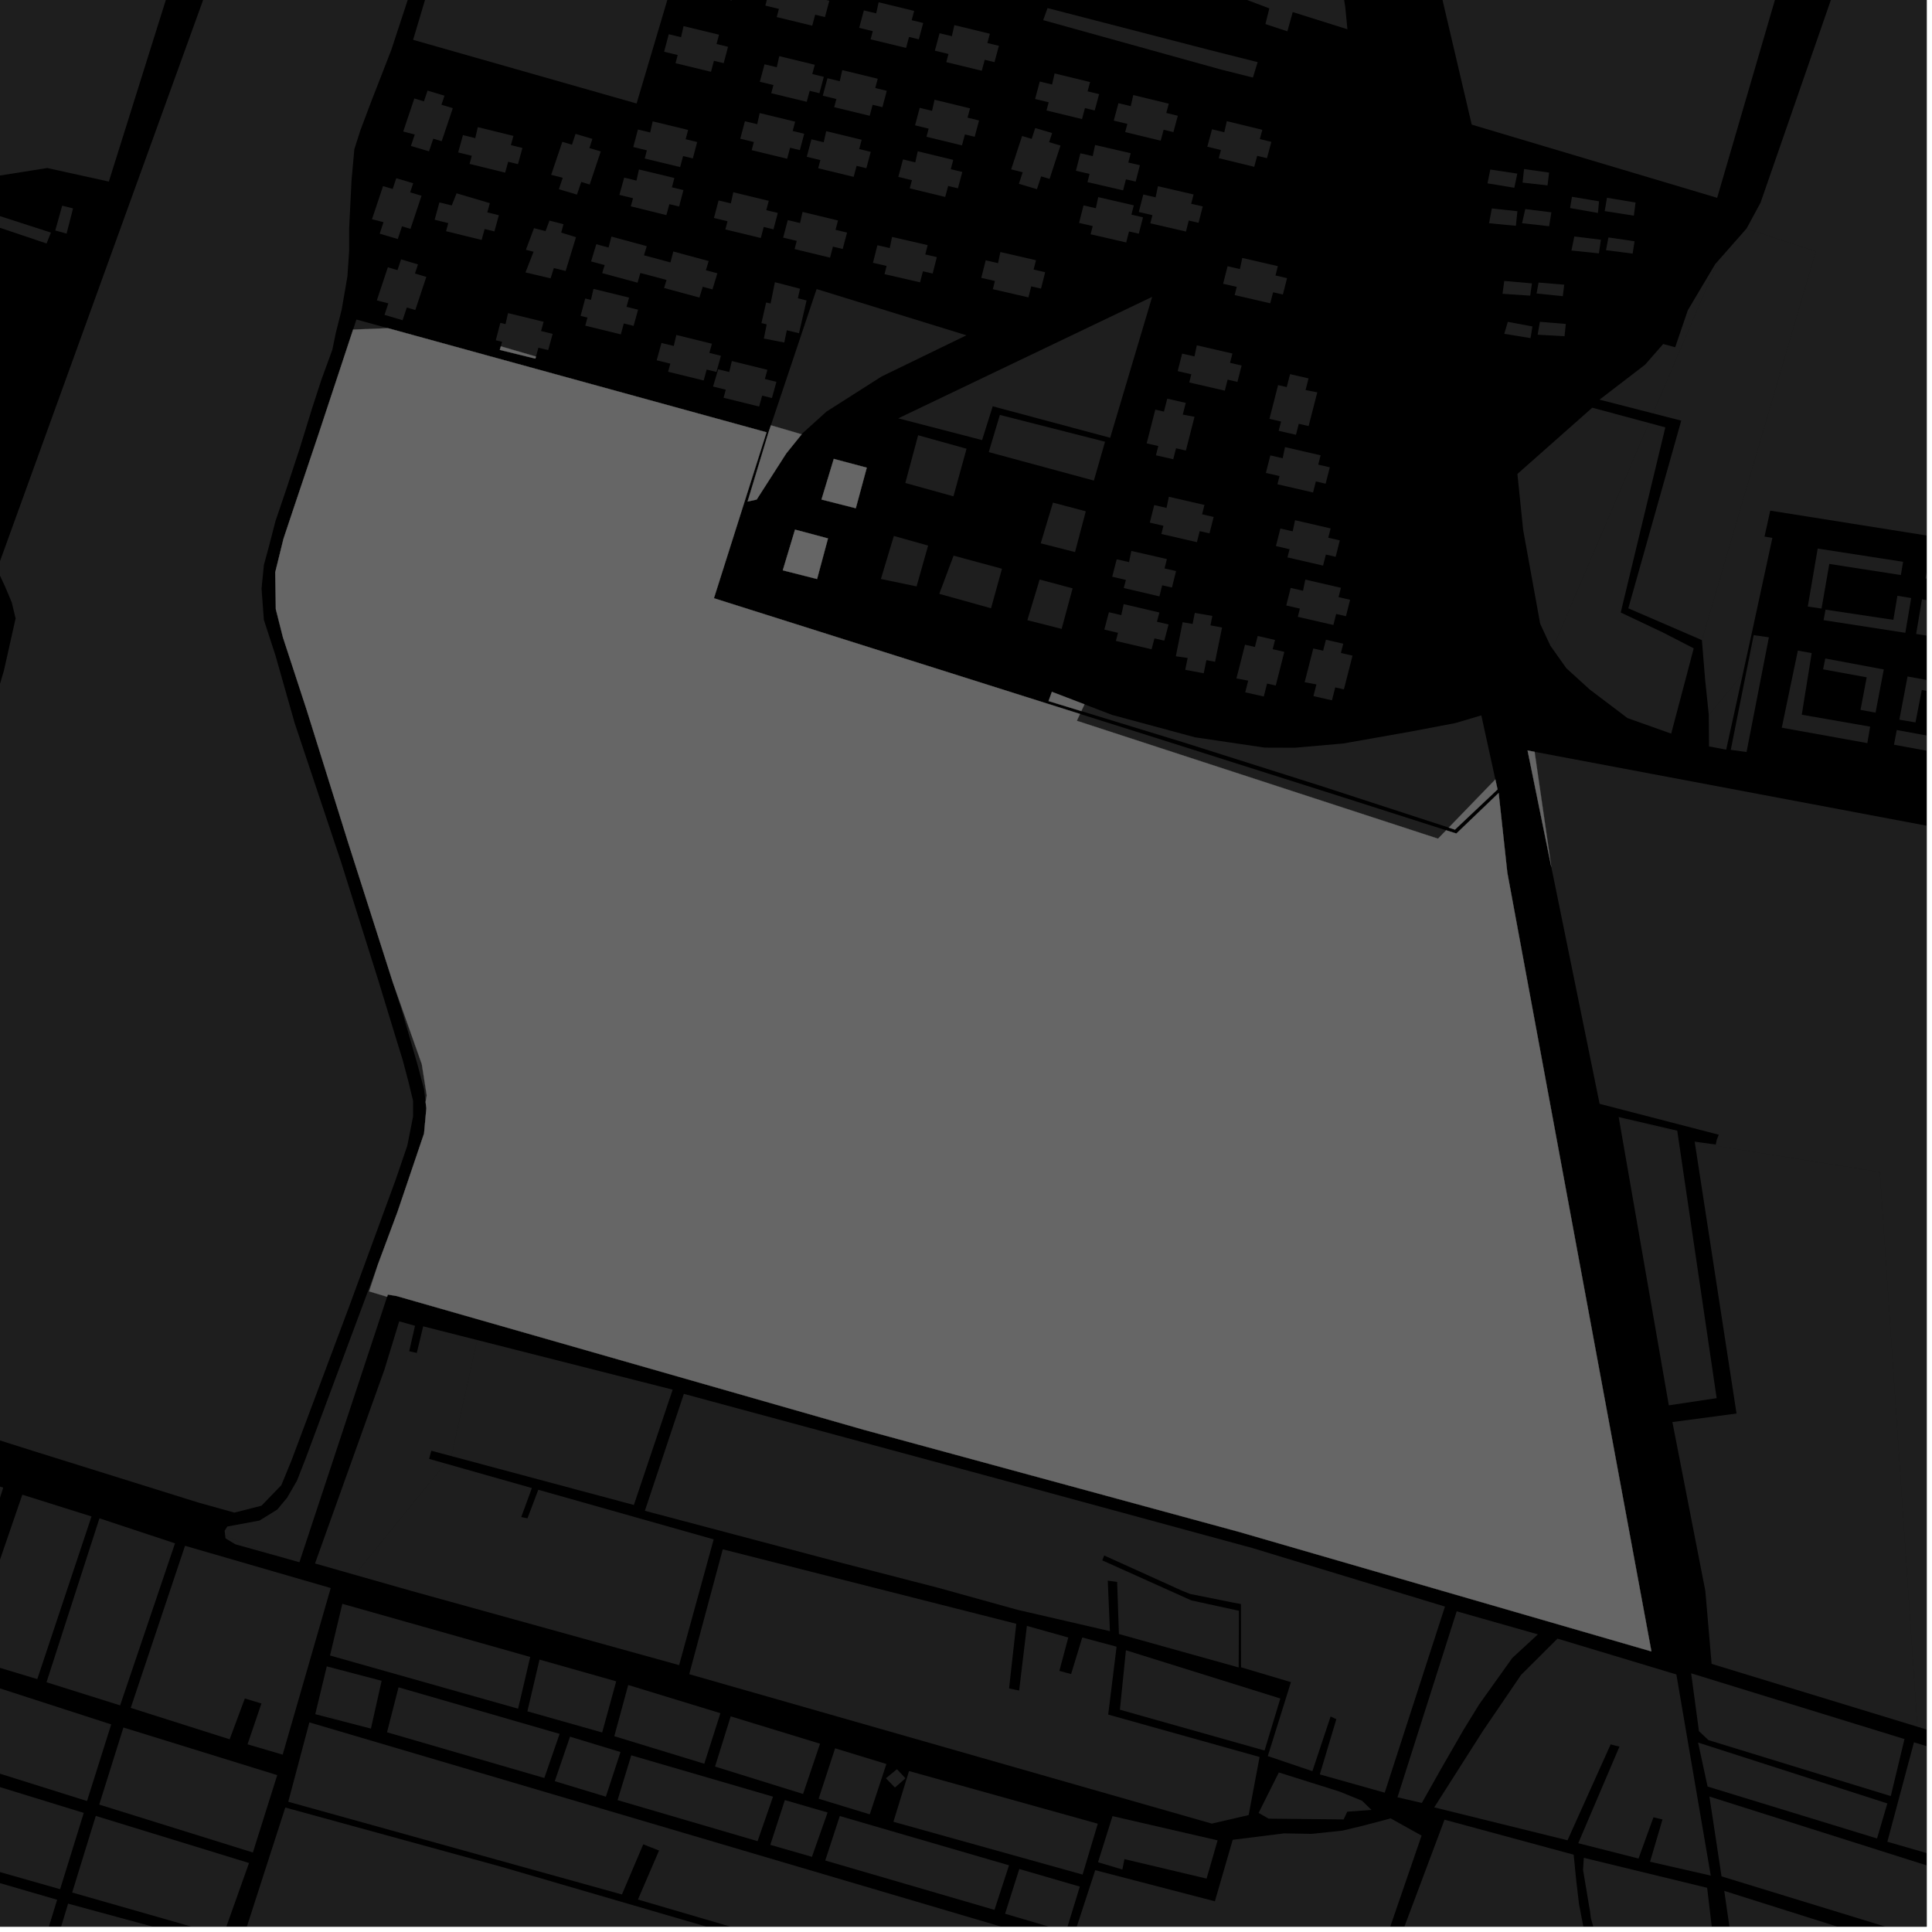 <?xml version="1.0" encoding="UTF-8"?>
<svg xmlns="http://www.w3.org/2000/svg" xmlns:xlink="http://www.w3.org/1999/xlink" width="361pt" height="361pt" viewBox="0 0 361 361" version="1.1">
<defs>
<clipPath id="clip1">
  <path d="M 44 337 L 189 337 L 189 360 L 44 360 Z M 44 337 "/>
</clipPath>
<clipPath id="clip2">
  <path d="M 53 321 L 252 321 L 252 360 L 53 360 Z M 53 321 "/>
</clipPath>
<clipPath id="clip3">
  <path d="M 8 355 L 41 355 L 41 360 L 8 360 Z M 8 355 "/>
</clipPath>
<clipPath id="clip4">
  <path d="M 0 346 L 11 346 L 11 360 L 0 360 Z M 0 346 "/>
</clipPath>
<clipPath id="clip5">
  <path d="M 13 339 L 47 339 L 47 360 L 13 360 Z M 13 339 "/>
</clipPath>
<clipPath id="clip6">
  <path d="M 0 350 L 6 350 L 6 360 L 0 360 Z M 0 350 "/>
</clipPath>
<clipPath id="clip7">
  <path d="M 358 111 L 360 111 L 360 121 L 358 121 Z M 358 111 "/>
</clipPath>
<clipPath id="clip8">
  <path d="M 353 125 L 360 125 L 360 142 L 353 142 Z M 353 125 "/>
</clipPath>
<clipPath id="clip9">
  <path d="M 354 126 L 360 126 L 360 135 L 354 135 Z M 354 126 "/>
</clipPath>
<clipPath id="clip10">
  <path d="M 359 105 L 360 105 L 360 118 L 359 118 Z M 359 105 "/>
</clipPath>
<clipPath id="clip11">
  <path d="M 286 140 L 360 140 L 360 358 L 286 358 Z M 286 140 "/>
</clipPath>
<clipPath id="clip12">
  <path d="M 199 339 L 266 339 L 266 360 L 199 360 Z M 199 339 "/>
</clipPath>
<clipPath id="clip13">
  <path d="M 187 349 L 202 349 L 202 360 L 187 360 Z M 187 349 "/>
</clipPath>
<clipPath id="clip14">
  <path d="M 318 0 L 360 0 L 360 134 L 318 134 Z M 318 0 "/>
</clipPath>
<clipPath id="clip15">
  <path d="M 295 347 L 323 347 L 323 360 L 295 360 Z M 295 347 "/>
</clipPath>
<clipPath id="clip16">
  <path d="M 249 340 L 325 340 L 325 360 L 249 360 Z M 249 340 "/>
</clipPath>
<clipPath id="clip17">
  <path d="M 322 353 L 360 353 L 360 360 L 322 360 Z M 322 353 "/>
</clipPath>
<clipPath id="clip18">
  <path d="M 352 325 L 360 325 L 360 360 L 352 360 Z M 352 325 "/>
</clipPath>
<clipPath id="clip19">
  <path d="M 319 335 L 360 335 L 360 360 L 319 360 Z M 319 335 "/>
</clipPath>
</defs>
<g id="surface1015">
<path style="fill-rule:nonzero;fill:rgb(0%,0%,0%);fill-opacity:1;stroke-width:0.03;stroke-linecap:square;stroke-linejoin:miter;stroke:rgb(0%,0%,0%);stroke-opacity:1;stroke-miterlimit:10;" d="M 0 178 L 360 178 L 360 -182 L 0 -182 Z M 0 178 " transform="matrix(1,0,0,1,0,182)"/>
<g clip-path="url(#clip1)" clip-rule="nonzero">
<path style=" stroke:none;fill-rule:nonzero;fill:rgb(39.999%,39.999%,39.999%);fill-opacity:0.3;" d="M 101.43 372.855 L 101.637 372.184 L 101.824 371.578 L 91.723 368.836 L 88.816 380.457 L 84.418 379.367 L 44.133 366.184 L 53.309 337.742 L 93.688 348.82 L 137.691 361.66 L 136.105 370.961 L 137.477 371.273 L 138.852 371.582 L 140.707 362.637 L 188.461 377.047 L 182.809 396.527 L 178.453 395.828 L 175.262 405.777 L 138.77 394.402 L 115.754 387.254 L 97.379 382.617 L 89.828 380.711 L 92.328 370.191 Z M 101.43 372.855 "/>
</g>
<g clip-path="url(#clip2)" clip-rule="nonzero">
<path style=" stroke:none;fill-rule:nonzero;fill:rgb(39.999%,39.999%,39.999%);fill-opacity:0.3;" d="M 196.887 362.898 L 196.664 367.301 L 202.301 369.031 L 251.305 384.535 L 248.059 392.703 L 119.203 354.934 L 123.145 345.777 L 121.668 345.199 L 120.195 344.617 L 116.211 353.988 L 53.863 336.664 L 57.805 321.832 Z M 196.887 362.898 "/>
</g>
<path style=" stroke:none;fill-rule:nonzero;fill:rgb(39.999%,39.999%,39.999%);fill-opacity:0.3;" d="M 63.996 321.617 L 58.91 320.297 L 59.035 319.773 Z M 63.996 321.617 "/>
<path style=" stroke:none;fill-rule:nonzero;fill:rgb(39.999%,39.999%,39.999%);fill-opacity:0.3;" d="M 71.836 255.91 L 74.594 246.895 L 77.547 247.727 L 76.461 252.484 L 77.242 252.652 L 77.879 252.793 L 79.074 247.828 L 89.168 250.391 L 84.352 272.055 L 84.336 272.074 L 80.598 271.074 L 80.43 271.691 L 80.18 272.598 L 83.211 273.457 L 66.293 294.258 L 58.863 292.141 L 63.07 280.398 Z M 71.836 255.91 "/>
<path style=" stroke:none;fill-rule:nonzero;fill:rgb(39.999%,39.999%,39.999%);fill-opacity:0.3;" d="M -3.289 138.875 L 0.734 125.297 L 2.914 115.566 L 2.199 112.562 L 0.902 109.496 L -0.133 107.289 L -0.328 105.766 L 37.828 0.355 L 52.254 -45.703 L 54.746 -50.129 L 59.227 -50.309 L 64.672 -50.586 L 73.84 -51.223 L 79.105 -51.152 L 81.922 -50.902 L 85.102 -49.965 L 88.371 -47.73 L 89.375 -45.059 L 89.473 -41.09 L 88.754 -36.168 L 86.953 -30.117 L 84.977 -23.715 L 82.012 -15.574 L 80.316 -10.898 L 78.312 -6.504 L 73.102 9.367 L 69.277 19.195 L 67.32 24.398 L 66.207 27.891 L 65.684 33.73 L 65.242 42.586 L 65.242 46.879 L 64.914 51.656 L 64.477 54.203 L 63.84 57.859 L 62.758 62.156 L 62.094 65.363 L 60.039 70.992 L 58.309 76.312 L 56.035 83.684 L 53.547 91.258 L 51.465 97.391 L 50.277 102 L 49.305 105.586 L 48.871 109.988 L 49.305 115.824 L 51.473 122.477 L 55.047 135.07 L 63.723 161.051 L 70.676 183.148 L 74.145 194.516 L 75.227 197.996 L 76.312 202.094 L 77.18 205.676 L 77.18 208.648 L 76.102 214.082 L 73.941 220.406 L 65.277 244.035 L 54.484 272.844 L 52.57 277.504 L 48.863 281.344 L 43.797 282.637 L 37.027 280.746 L 6.305 271.148 L -20.875 262.547 L -35.945 258.082 L -38.562 256.078 L -38.23 248.98 L -33.762 236.969 L -29.945 226.184 L -12.07 168.539 L -10.832 164.355 L -4.043 141.43 Z M -3.289 138.875 "/>
<path style=" stroke:none;fill-rule:nonzero;fill:rgb(39.999%,39.999%,39.999%);fill-opacity:0.3;" d="M -38.188 21.281 L -16.961 10.219 L -4.922 3.941 L 42.199 -35.734 L 20.336 33.926 L 8.82 31.395 L -7.055 33.918 L -26.168 73.758 L -33.383 41.961 L -33.91 38.629 Z M -38.188 21.281 "/>
<path style=" stroke:none;fill-rule:nonzero;fill:rgb(39.999%,39.999%,39.999%);fill-opacity:0.3;" d="M 72.332 242.305 L 55.945 291.906 L 54.027 291.367 L 49.285 289.898 L 42.09 287.02 L 41.973 286.027 L 42.473 285.234 L 48.484 284.121 L 51.82 282.059 L 53.656 279.844 L 55.488 276.676 L 57.156 272.402 L 68.652 241.539 L 70.617 236.266 L 68.973 241.297 Z M 72.332 242.305 "/>
<path style=" stroke:none;fill-rule:nonzero;fill:rgb(39.999%,39.999%,39.999%);fill-opacity:0.3;" d="M 79.523 205.914 L 79.23 203.496 L 78.039 199.027 L 75.113 188.891 L 73.406 183.559 L 78.816 198.848 L 79.738 204.691 Z M 79.523 205.914 "/>
<path style=" stroke:none;fill-rule:nonzero;fill:rgb(39.999%,39.999%,39.999%);fill-opacity:0.3;" d="M -0.844 40.113 L 9.516 43.461 L 8.699 45.496 L -1.539 42.047 Z M -0.844 40.113 "/>
<path style=" stroke:none;fill-rule:nonzero;fill:rgb(39.999%,39.999%,39.999%);fill-opacity:0.3;" d="M 10.328 43.07 L 11.621 38.43 L 13.648 38.941 L 12.441 43.648 Z M 10.328 43.07 "/>
<path style=" stroke:none;fill-rule:nonzero;fill:rgb(39.999%,39.999%,39.999%);fill-opacity:0.3;" d="M 31.746 297.277 L 34.574 288.836 L 61.797 296.73 L 52.816 327.863 L 46.254 325.93 L 48.848 318.301 L 47.301 317.832 L 45.75 317.363 L 42.91 324.992 L 24.43 319.121 Z M 31.746 297.277 "/>
<path style=" stroke:none;fill-rule:nonzero;fill:rgb(39.999%,39.999%,39.999%);fill-opacity:0.3;" d="M -13.336 273.781 L 0.605 277.961 L -5.559 297.277 L -7.559 303.539 L -9.805 303.488 L -12.168 304.184 L -13.914 305.305 L -15.031 306.902 L -22.723 304.512 L -20.512 297.277 Z M -13.336 273.781 "/>
<path style=" stroke:none;fill-rule:nonzero;fill:rgb(39.999%,39.999%,39.999%);fill-opacity:0.3;" d="M 32.699 288.379 L 29.688 297.277 L 22.445 318.656 L 8.691 314.332 L 14.199 297.277 L 18.582 283.703 Z M 32.699 288.379 "/>
<g clip-path="url(#clip3)" clip-rule="nonzero">
<path style=" stroke:none;fill-rule:nonzero;fill:rgb(39.999%,39.999%,39.999%);fill-opacity:0.3;" d="M 8.438 369.848 L 12.727 355.703 L 40.934 363.371 L 36.027 377.875 Z M 8.438 369.848 "/>
</g>
<path style=" stroke:none;fill-rule:nonzero;fill:rgb(39.999%,39.999%,39.999%);fill-opacity:0.3;" d="M 17.098 283.352 L 12.457 297.277 L 6.969 313.746 L -1.652 311.148 L -1.598 309.496 L -1.934 308.113 L -2.387 306.836 L -3.398 305.559 L -4.578 304.762 L -2.008 297.277 L 4.172 279.289 Z M 17.098 283.352 "/>
<g clip-path="url(#clip4)" clip-rule="nonzero">
<path style=" stroke:none;fill-rule:nonzero;fill:rgb(39.999%,39.999%,39.999%);fill-opacity:0.3;" d="M -17.395 346.812 L 10.68 354.977 L 6.207 369.477 L -17.754 348.188 Z M -17.395 346.812 "/>
</g>
<path style=" stroke:none;fill-rule:nonzero;fill:rgb(39.999%,39.999%,39.999%);fill-opacity:0.3;" d="M -16.77 345.035 L -12.492 330.086 L 15.652 338.746 L 11.234 353 Z M -16.77 345.035 "/>
<path style=" stroke:none;fill-rule:nonzero;fill:rgb(39.999%,39.999%,39.999%);fill-opacity:0.3;" d="M -8.84 317.176 L -6.648 316.852 L -4.57 315.945 L -3.617 315.199 L -2.934 314.535 L 20.777 322.211 L 16.262 336.527 L -11.816 327.711 Z M -8.84 317.176 "/>
<g clip-path="url(#clip5)" clip-rule="nonzero">
<path style=" stroke:none;fill-rule:nonzero;fill:rgb(39.999%,39.999%,39.999%);fill-opacity:0.3;" d="M 13.488 353.621 L 17.898 339.309 L 46.531 348.109 L 41.691 361.688 Z M 13.488 353.621 "/>
</g>
<path style=" stroke:none;fill-rule:nonzero;fill:rgb(39.999%,39.999%,39.999%);fill-opacity:0.3;" d="M 18.543 337.191 L 23.062 322.789 L 51.801 331.688 L 47.25 346.145 Z M 18.543 337.191 "/>
<g clip-path="url(#clip6)" clip-rule="nonzero">
<path style=" stroke:none;fill-rule:nonzero;fill:rgb(39.999%,39.999%,39.999%);fill-opacity:0.3;" d="M -18.969 350.414 L 5.082 372.352 L 2.609 377.957 L -20.203 357.375 Z M -18.969 350.414 "/>
</g>
<path style=" stroke:none;fill-rule:nonzero;fill:rgb(39.999%,39.999%,39.999%);fill-opacity:0.3;" d="M 54.027 291.367 L 43.977 288.555 L 42.141 287.449 L 42.09 287.02 L 49.285 289.898 Z M 54.027 291.367 "/>
<g clip-path="url(#clip7)" clip-rule="nonzero">
<path style=" stroke:none;fill-rule:nonzero;fill:rgb(39.999%,39.999%,39.999%);fill-opacity:0.3;" d="M 368.84 120.137 L 358.039 118.461 L 359.125 111.98 L 361.918 112.488 L 361.184 116.879 L 369.238 118.141 Z M 368.84 120.137 "/>
</g>
<g clip-path="url(#clip8)" clip-rule="nonzero">
<path style=" stroke:none;fill-rule:nonzero;fill:rgb(39.999%,39.999%,39.999%);fill-opacity:0.3;" d="M 369.766 125.656 L 366.703 141.512 L 353.898 139.152 L 354.418 136.406 L 364.773 138.312 L 367.258 125.242 Z M 369.766 125.656 "/>
</g>
<g clip-path="url(#clip9)" clip-rule="nonzero">
<path style=" stroke:none;fill-rule:nonzero;fill:rgb(39.999%,39.999%,39.999%);fill-opacity:0.3;" d="M 354.902 134.473 L 356.434 126.402 L 364.66 127.914 L 364.289 129.867 L 359.094 128.926 L 357.914 134.984 Z M 354.902 134.473 "/>
</g>
<g clip-path="url(#clip10)" clip-rule="nonzero">
<path style=" stroke:none;fill-rule:nonzero;fill:rgb(39.999%,39.999%,39.999%);fill-opacity:0.3;" d="M 371.805 117.949 L 369.277 117.609 L 370.629 109.77 L 359.781 108.074 L 360.23 105.609 L 373.508 107.668 Z M 371.805 117.949 "/>
</g>
<path style=" stroke:none;fill-rule:nonzero;fill:rgb(39.999%,39.999%,39.999%);fill-opacity:0.3;" d="M 340.742 115.879 L 341.109 113.914 L 353.781 115.82 L 354.535 111.324 L 357.109 111.746 L 356.02 118.242 Z M 340.742 115.879 "/>
<path style=" stroke:none;fill-rule:nonzero;fill:rgb(39.999%,39.999%,39.999%);fill-opacity:0.3;" d="M 337.789 113.336 L 339.641 102.5 L 355.598 104.973 L 355.184 107.449 L 341.812 105.371 L 340.359 113.711 Z M 337.789 113.336 "/>
<path style=" stroke:none;fill-rule:nonzero;fill:rgb(39.999%,39.999%,39.999%);fill-opacity:0.3;" d="M 335.934 121.562 L 338.52 122.039 L 336.664 133.547 L 349.441 135.777 L 348.922 138.852 L 332.93 135.973 Z M 335.934 121.562 "/>
<path style=" stroke:none;fill-rule:nonzero;fill:rgb(39.999%,39.999%,39.999%);fill-opacity:0.3;" d="M 350.453 133.16 L 347.641 132.645 L 348.797 126.559 L 340.652 125.066 L 341.055 123.039 L 351.988 125.09 Z M 350.453 133.16 "/>
<path style=" stroke:none;fill-rule:nonzero;fill:rgb(39.999%,39.999%,39.999%);fill-opacity:0.3;" d="M 328.168 118.742 L 330.52 119.09 L 326.348 140.516 L 323.398 140.113 L 326.406 125.059 L 326.434 125.023 Z M 328.168 118.742 "/>
<path style=" stroke:none;fill-rule:nonzero;fill:rgb(39.999%,39.999%,39.999%);fill-opacity:0.3;" d="M 325.641 125.977 L 322.543 140.074 L 319.34 139.473 L 319.289 133.598 Z M 325.641 125.977 "/>
<path style=" stroke:none;fill-rule:nonzero;fill:rgb(39.999%,39.999%,39.999%);fill-opacity:0.3;" d="M 302.457 208.727 L 313.398 211.273 L 313.422 211.438 L 302.75 208.996 L 302.5 208.98 Z M 302.457 208.727 "/>
<g clip-path="url(#clip11)" clip-rule="nonzero">
<path style=" stroke:none;fill-rule:nonzero;fill:rgb(39.999%,39.999%,39.999%);fill-opacity:0.3;" d="M 316.676 213.465 L 316.652 213.316 L 320.59 213.867 L 320.793 212.926 L 321.164 212.027 L 298.891 206.254 L 289.863 161.965 L 286.742 140.477 L 403.754 162.535 L 510.691 181.031 L 497.852 242.434 L 450.859 231.301 L 451.016 256.215 L 495.312 268.23 L 494.691 271.469 L 493.348 277.207 L 491.344 281.508 L 489.691 283.926 L 488.422 290.43 L 487.32 297.277 L 486.574 305.898 L 486.082 308.801 L 485.312 313.32 L 484.152 325.027 L 480.078 341.77 L 475.828 357.418 L 403.66 336.504 L 372.109 326.867 L 358.27 322.641 L 351.258 218.996 Z M 316.676 213.465 "/>
</g>
<path style=" stroke:none;fill-rule:nonzero;fill:rgb(39.999%,39.999%,39.999%);fill-opacity:0.3;" d="M 313.422 211.438 L 320.762 261.25 L 311.824 262.59 L 302.5 208.98 L 302.75 208.996 Z M 313.422 211.438 "/>
<path style=" stroke:none;fill-rule:nonzero;fill:rgb(39.999%,39.999%,39.999%);fill-opacity:0.3;" d="M 318.648 297.273 L 312.492 265.715 L 324.477 264.125 L 316.676 213.465 L 351.258 218.996 L 358.27 322.641 L 319.82 310.898 Z M 318.648 297.273 "/>
<path style=" stroke:none;fill-rule:nonzero;fill:rgb(39.999%,39.999%,39.999%);fill-opacity:0.3;" d="M 250.59 -3.656 L 251.375 1.398 L 251.77 5.465 L 241.551 2.258 L 240.551 5.855 L 236.453 4.492 L 237.18 1.562 L 231.344 -0.633 L 240.035 -25.66 L 244.695 -22.414 L 247.371 -19.707 L 248.758 -12.691 L 249.535 -9.137 Z M 250.59 -3.656 "/>
<path style=" stroke:none;fill-rule:nonzero;fill:rgb(39.999%,39.999%,39.999%);fill-opacity:0.3;" d="M 186.828 77.531 L 206.48 82.539 L 204.395 89.797 L 184.75 84.477 Z M 186.828 77.531 "/>
<path style=" stroke:none;fill-rule:nonzero;fill:rgb(39.999%,39.999%,39.999%);fill-opacity:0.3;" d="M 195.738 1.512 L 226.105 9.367 L 234.996 11.609 L 234.113 14.492 L 228.168 13 L 194.922 3.762 Z M 195.738 1.512 "/>
<path style=" stroke:none;fill-rule:nonzero;fill:rgb(39.999%,39.999%,39.999%);fill-opacity:0.3;" d="M 164.18 0.426 L 170.816 2.039 L 170.348 3.773 L 172.504 4.297 L 171.68 7.348 L 169.855 6.902 L 169.305 8.953 L 162.672 7.348 L 163.082 5.82 L 160.539 5.203 L 161.418 1.941 L 163.715 2.5 Z M 164.18 0.426 "/>
<path style=" stroke:none;fill-rule:nonzero;fill:rgb(39.999%,39.999%,39.999%);fill-opacity:0.3;" d="M 178.324 4.691 L 184.961 6.305 L 184.492 8.039 L 186.648 8.562 L 185.824 11.613 L 184 11.168 L 183.449 13.219 L 176.816 11.609 L 177.227 10.086 L 174.684 9.469 L 175.562 6.207 L 177.859 6.766 Z M 178.324 4.691 "/>
<path style=" stroke:none;fill-rule:nonzero;fill:rgb(39.999%,39.999%,39.999%);fill-opacity:0.3;" d="M 174.621 18.637 L 181.254 20.246 L 180.785 21.984 L 182.941 22.508 L 182.121 25.559 L 180.297 25.117 L 179.746 27.168 L 173.113 25.559 L 173.523 24.035 L 170.98 23.418 L 171.855 20.152 L 174.156 20.711 Z M 174.621 18.637 "/>
<path style=" stroke:none;fill-rule:nonzero;fill:rgb(39.999%,39.999%,39.999%);fill-opacity:0.3;" d="M 197.051 13.723 L 203.688 15.332 L 203.219 17.066 L 205.375 17.59 L 204.551 20.641 L 202.727 20.199 L 202.176 22.25 L 195.543 20.641 L 195.953 19.113 L 193.41 18.496 L 194.289 15.234 L 196.586 15.793 Z M 197.051 13.723 "/>
<path style=" stroke:none;fill-rule:nonzero;fill:rgb(39.999%,39.999%,39.999%);fill-opacity:0.3;" d="M 157.375 13.102 L 164.008 14.711 L 163.543 16.449 L 165.699 16.969 L 164.879 20.023 L 163.055 19.582 L 162.504 21.633 L 155.871 20.027 L 156.281 18.5 L 153.738 17.883 L 154.613 14.621 L 156.914 15.176 Z M 157.375 13.102 "/>
<path style=" stroke:none;fill-rule:nonzero;fill:rgb(39.999%,39.999%,39.999%);fill-opacity:0.3;" d="M 154.379 24.512 L 161.008 26.117 L 160.543 27.855 L 162.699 28.379 L 161.883 31.434 L 160.059 30.992 L 159.508 33.047 L 152.879 31.441 L 153.289 29.914 L 150.746 29.297 L 151.621 26.031 L 153.914 26.586 Z M 154.379 24.512 "/>
<path style=" stroke:none;fill-rule:nonzero;fill:rgb(39.999%,39.999%,39.999%);fill-opacity:0.3;" d="M 171.484 28.27 L 178.117 29.875 L 177.652 31.613 L 179.809 32.137 L 178.988 35.191 L 177.164 34.746 L 176.613 36.801 L 169.984 35.195 L 170.395 33.668 L 167.852 33.051 L 168.727 29.785 L 171.023 30.344 Z M 171.484 28.27 "/>
<path style=" stroke:none;fill-rule:nonzero;fill:rgb(39.999%,39.999%,39.999%);fill-opacity:0.3;" d="M 211.754 17.762 L 218.391 19.375 L 217.922 21.109 L 220.078 21.633 L 219.254 24.684 L 217.43 24.238 L 216.879 26.289 L 210.242 24.68 L 210.652 23.152 L 208.109 22.535 L 208.988 19.277 L 211.289 19.836 Z M 211.754 17.762 "/>
<path style=" stroke:none;fill-rule:nonzero;fill:rgb(39.999%,39.999%,39.999%);fill-opacity:0.3;" d="M 229.234 22.641 L 235.871 24.254 L 235.402 25.988 L 237.559 26.512 L 236.734 29.559 L 234.91 29.117 L 234.355 31.168 L 227.723 29.555 L 228.133 28.031 L 225.59 27.414 L 226.469 24.156 L 228.766 24.711 Z M 229.234 22.641 "/>
<path style=" stroke:none;fill-rule:nonzero;fill:rgb(39.999%,39.999%,39.999%);fill-opacity:0.3;" d="M 188.941 31.645 L 190.98 25.418 L 192.777 25.949 L 193.438 23.926 L 196.594 24.859 L 196.035 26.57 L 198.156 27.199 L 196.117 33.426 L 194.539 32.957 L 193.758 35.348 L 190.383 34.348 L 191.09 32.191 Z M 188.941 31.645 "/>
<path style=" stroke:none;fill-rule:nonzero;fill:rgb(39.999%,39.999%,39.999%);fill-opacity:0.3;" d="M 205.203 36.832 L 211.855 38.367 L 211.41 40.109 L 213.574 40.609 L 212.789 43.668 L 210.961 43.246 L 210.434 45.305 L 203.781 43.773 L 204.176 42.242 L 201.625 41.652 L 202.461 38.379 L 204.766 38.91 Z M 205.203 36.832 "/>
<path style=" stroke:none;fill-rule:nonzero;fill:rgb(39.999%,39.999%,39.999%);fill-opacity:0.3;" d="M 216.367 34.797 L 223.023 36.336 L 222.574 38.074 L 224.738 38.574 L 223.953 41.633 L 222.125 41.211 L 221.598 43.266 L 214.945 41.73 L 215.336 40.203 L 212.785 39.613 L 213.625 36.344 L 215.93 36.875 Z M 216.367 34.797 "/>
<path style=" stroke:none;fill-rule:nonzero;fill:rgb(39.999%,39.999%,39.999%);fill-opacity:0.3;" d="M 204.621 27.094 L 211.273 28.629 L 210.828 30.371 L 212.992 30.871 L 212.207 33.93 L 210.379 33.508 L 209.852 35.566 L 203.199 34.031 L 203.59 32.5 L 201.039 31.91 L 201.875 28.641 L 204.18 29.172 Z M 204.621 27.094 "/>
<path style=" stroke:none;fill-rule:nonzero;fill:rgb(39.999%,39.999%,39.999%);fill-opacity:0.3;" d="M 77.191 7.441 L 79.477 -0.211 L 83.617 -4.148 L 92.52 -9.367 L 97.902 -11.734 L 104.148 -13.52 L 108.84 -14.527 L 107.754 -9.367 L 123.371 -5.348 L 124.23 -8.43 L 127.07 -7.805 L 125.961 -4.285 L 118.949 19.34 Z M 77.191 7.441 "/>
<path style=" stroke:none;fill-rule:nonzero;fill:rgb(39.999%,39.999%,39.999%);fill-opacity:0.3;" d="M 141.949 21.129 L 148.578 22.734 L 148.113 24.473 L 150.27 24.996 L 149.453 28.051 L 147.629 27.609 L 147.082 29.664 L 140.453 28.062 L 140.859 26.535 L 138.32 25.918 L 139.191 22.652 L 141.488 23.207 Z M 141.949 21.129 "/>
<path style=" stroke:none;fill-rule:nonzero;fill:rgb(39.999%,39.999%,39.999%);fill-opacity:0.3;" d="M 131.586 -8.441 L 138.219 -6.836 L 137.754 -5.098 L 139.91 -4.574 L 139.09 -1.523 L 137.266 -1.965 L 136.715 0.086 L 130.082 -1.52 L 130.492 -3.047 L 127.949 -3.664 L 128.824 -6.926 L 131.121 -6.371 Z M 131.586 -8.441 "/>
<path style=" stroke:none;fill-rule:nonzero;fill:rgb(39.999%,39.999%,39.999%);fill-opacity:0.3;" d="M 146.641 -3.73 L 153.273 -2.121 L 152.809 -0.383 L 154.965 0.137 L 154.145 3.191 L 152.32 2.746 L 151.766 4.801 L 145.137 3.191 L 145.543 1.664 L 143.004 1.047 L 143.879 -2.215 L 146.176 -1.656 Z M 146.641 -3.73 "/>
<path style=" stroke:none;fill-rule:nonzero;fill:rgb(39.999%,39.999%,39.999%);fill-opacity:0.3;" d="M 127.723 4.879 L 134.352 6.484 L 133.887 8.223 L 136.039 8.746 L 135.223 11.801 L 133.402 11.359 L 132.852 13.414 L 126.223 11.809 L 126.629 10.281 L 124.09 9.668 L 124.961 6.398 L 127.258 6.953 Z M 127.723 4.879 "/>
<path style=" stroke:none;fill-rule:nonzero;fill:rgb(39.999%,39.999%,39.999%);fill-opacity:0.3;" d="M 145.609 10.492 L 152.242 12.102 L 151.777 13.836 L 153.934 14.359 L 153.113 17.414 L 151.289 16.973 L 150.742 19.023 L 144.109 17.418 L 144.52 15.891 L 141.977 15.277 L 142.852 12.012 L 145.148 12.566 Z M 145.609 10.492 "/>
<path style=" stroke:none;fill-rule:nonzero;fill:rgb(39.999%,39.999%,39.999%);fill-opacity:0.3;" d="M 121.953 22.676 L 128.578 24.277 L 128.117 26.016 L 130.27 26.539 L 129.457 29.598 L 127.637 29.16 L 127.09 31.219 L 120.469 29.621 L 120.871 28.09 L 118.332 27.477 L 119.199 24.199 L 121.492 24.754 Z M 121.953 22.676 "/>
<path style=" stroke:none;fill-rule:nonzero;fill:rgb(39.999%,39.999%,39.999%);fill-opacity:0.3;" d="M 119.387 31.664 L 126.008 33.258 L 125.547 35.004 L 127.699 35.52 L 126.895 38.586 L 125.074 38.148 L 124.516 40.195 L 117.863 38.551 L 118.285 37.043 L 115.734 36.414 L 116.633 33.188 L 118.93 33.746 Z M 119.387 31.664 "/>
<path style=" stroke:none;fill-rule:nonzero;fill:rgb(39.999%,39.999%,39.999%);fill-opacity:0.3;" d="M 102.992 32.664 L 105.074 26.5 L 106.875 27.039 L 107.539 25.02 L 110.688 25.949 L 110.137 27.672 L 112.254 28.293 L 110.188 34.477 L 108.605 34 L 107.809 36.363 L 104.426 35.355 L 105.148 33.219 Z M 102.992 32.664 "/>
<path style=" stroke:none;fill-rule:nonzero;fill:rgb(39.999%,39.999%,39.999%);fill-opacity:0.3;" d="M 137.02 35.926 L 143.645 37.527 L 143.184 39.27 L 145.336 39.789 L 144.527 42.852 L 142.703 42.41 L 142.16 44.473 L 135.539 42.875 L 135.941 41.344 L 133.406 40.73 L 134.27 37.453 L 136.562 38.008 Z M 137.02 35.926 "/>
<path style=" stroke:none;fill-rule:nonzero;fill:rgb(39.999%,39.999%,39.999%);fill-opacity:0.3;" d="M 149.957 39.598 L 156.582 41.199 L 156.121 42.941 L 158.273 43.461 L 157.461 46.523 L 155.637 46.082 L 155.094 48.141 L 148.469 46.543 L 148.875 45.012 L 146.336 44.398 L 147.199 41.125 L 149.496 41.68 Z M 149.957 39.598 "/>
<path style=" stroke:none;fill-rule:nonzero;fill:rgb(39.999%,39.999%,39.999%);fill-opacity:0.3;" d="M 75.344 24.578 L 77.418 18.402 L 79.215 18.938 L 79.891 16.934 L 83.055 17.879 L 82.484 19.574 L 84.609 20.211 L 82.535 26.383 L 80.957 25.914 L 80.16 28.281 L 76.781 27.273 L 77.5 25.133 Z M 75.344 24.578 "/>
<path style=" stroke:none;fill-rule:nonzero;fill:rgb(39.999%,39.999%,39.999%);fill-opacity:0.3;" d="M 89.281 23.758 L 95.934 25.395 L 95.457 27.117 L 97.617 27.648 L 96.781 30.672 L 94.953 30.223 L 94.391 32.258 L 87.738 30.625 L 88.156 29.109 L 85.609 28.484 L 86.504 25.246 L 88.805 25.812 Z M 89.281 23.758 "/>
<path style=" stroke:none;fill-rule:nonzero;fill:rgb(39.999%,39.999%,39.999%);fill-opacity:0.3;" d="M 69.508 40.965 L 71.574 34.773 L 73.375 35.312 L 74.043 33.301 L 77.207 34.242 L 76.637 35.945 L 78.766 36.578 L 76.699 42.766 L 75.117 42.293 L 74.328 44.664 L 70.945 43.66 L 71.66 41.516 Z M 69.508 40.965 "/>
<path style=" stroke:none;fill-rule:nonzero;fill:rgb(39.999%,39.999%,39.999%);fill-opacity:0.3;" d="M 70.41 56.133 L 72.473 49.941 L 74.27 50.477 L 74.941 48.465 L 78.102 49.406 L 77.535 51.109 L 79.66 51.742 L 77.598 57.934 L 76.016 57.461 L 75.227 59.836 L 71.848 58.832 L 72.562 56.684 Z M 70.41 56.133 "/>
<path style=" stroke:none;fill-rule:nonzero;fill:rgb(39.999%,39.999%,39.999%);fill-opacity:0.3;" d="M 85.309 36.121 L 91.531 37.961 L 91.055 39.684 L 93.215 40.215 L 92.383 43.242 L 90.555 42.797 L 89.992 44.832 L 83.348 43.203 L 83.762 41.688 L 81.215 41.062 L 82.105 37.824 L 84.41 38.387 Z M 85.309 36.121 "/>
<path style=" stroke:none;fill-rule:nonzero;fill:rgb(39.999%,39.999%,39.999%);fill-opacity:0.3;" d="M 110.895 53.977 L 117.543 55.609 L 117.066 57.332 L 119.227 57.863 L 118.391 60.891 L 116.562 60.441 L 116.004 62.48 L 109.355 60.852 L 109.773 59.336 L 108.484 59.02 L 109.348 55.773 L 110.418 56.035 Z M 110.895 53.977 "/>
<path style=" stroke:none;fill-rule:nonzero;fill:rgb(39.999%,39.999%,39.999%);fill-opacity:0.3;" d="M 94.93 58.504 L 101.574 60.129 L 101.102 61.855 L 103.262 62.387 L 102.43 65.418 L 100.602 64.969 L 100.145 66.629 L 93.582 64.711 L 93.812 63.867 L 92.641 63.578 L 93.488 60.328 L 94.457 60.562 Z M 94.93 58.504 "/>
<path style=" stroke:none;fill-rule:nonzero;fill:rgb(39.999%,39.999%,39.999%);fill-opacity:0.3;" d="M 102.668 41.219 L 105.289 41.895 L 104.863 43.465 L 107.625 44.32 L 105.695 50.633 L 103.484 50.09 L 102.879 52.012 L 98.188 50.906 L 99.699 47.035 L 98.266 46.676 L 99.781 42.637 L 101.934 43.188 Z M 102.668 41.219 "/>
<path style=" stroke:none;fill-rule:nonzero;fill:rgb(39.999%,39.999%,39.999%);fill-opacity:0.3;" d="M 215.281 55.469 L 207.441 81.801 L 185.492 75.918 L 183.504 82.23 L 167.844 78.168 Z M 215.281 55.469 "/>
<path style=" stroke:none;fill-rule:nonzero;fill:rgb(39.999%,39.999%,39.999%);fill-opacity:0.3;" d="M 166.684 44.273 L 173.332 45.801 L 172.891 47.547 L 175.051 48.043 L 174.273 51.109 L 172.445 50.691 L 171.922 52.754 L 165.277 51.227 L 165.664 49.691 L 163.117 49.105 L 163.945 45.824 L 166.25 46.355 Z M 166.684 44.273 "/>
<path style=" stroke:none;fill-rule:nonzero;fill:rgb(39.999%,39.999%,39.999%);fill-opacity:0.3;" d="M 186.926 47.094 L 193.578 48.625 L 193.133 50.367 L 195.293 50.867 L 194.516 53.93 L 192.688 53.508 L 192.16 55.566 L 185.512 54.035 L 185.902 52.504 L 183.352 51.918 L 184.184 48.641 L 186.488 49.172 Z M 186.926 47.094 "/>
<path style=" stroke:none;fill-rule:nonzero;fill:rgb(39.999%,39.999%,39.999%);fill-opacity:0.3;" d="M 223.629 64.523 L 230.281 66.055 L 229.836 67.797 L 231.996 68.297 L 231.219 71.359 L 229.387 70.938 L 228.863 72.996 L 222.215 71.465 L 222.602 69.934 L 220.055 69.348 L 220.887 66.07 L 223.191 66.602 Z M 223.629 64.523 "/>
<path style=" stroke:none;fill-rule:nonzero;fill:rgb(39.999%,39.999%,39.999%);fill-opacity:0.3;" d="M 232.121 48.199 L 238.773 49.734 L 238.328 51.477 L 240.492 51.973 L 239.707 55.035 L 237.879 54.613 L 237.352 56.672 L 230.699 55.137 L 231.09 53.605 L 228.543 53.02 L 229.379 49.746 L 231.684 50.277 Z M 232.121 48.199 "/>
<path style=" stroke:none;fill-rule:nonzero;fill:rgb(39.999%,39.999%,39.999%);fill-opacity:0.3;" d="M 218.406 92.824 L 225.055 94.352 L 224.613 96.098 L 226.773 96.594 L 225.996 99.66 L 224.168 99.242 L 223.648 101.305 L 217.004 99.777 L 217.391 98.242 L 214.844 97.656 L 215.672 94.375 L 217.973 94.906 Z M 218.406 92.824 "/>
<path style=" stroke:none;fill-rule:nonzero;fill:rgb(39.999%,39.999%,39.999%);fill-opacity:0.3;" d="M 211.395 102.941 L 218.035 104.465 L 217.598 106.215 L 219.754 106.707 L 218.984 109.781 L 217.156 109.363 L 216.641 111.434 L 209.977 109.875 L 210.379 108.363 L 207.82 107.762 L 208.664 104.504 L 210.961 105.031 Z M 211.395 102.941 "/>
<path style=" stroke:none;fill-rule:nonzero;fill:rgb(39.999%,39.999%,39.999%);fill-opacity:0.3;" d="M 209.965 112.883 L 216.637 114.449 L 216.18 116.172 L 218.352 116.684 L 217.547 119.711 L 215.715 119.281 L 215.176 121.32 L 208.504 119.758 L 208.906 118.242 L 206.348 117.641 L 207.203 114.398 L 209.516 114.941 Z M 209.965 112.883 "/>
<path style=" stroke:none;fill-rule:nonzero;fill:rgb(39.999%,39.999%,39.999%);fill-opacity:0.3;" d="M 219.711 122.629 L 220.977 116.262 L 222.84 116.586 L 223.25 114.52 L 226.531 115.09 L 226.176 116.848 L 228.348 117.254 L 227.035 123.652 L 225.422 123.348 L 224.918 125.801 L 221.465 125.156 L 221.918 122.938 Z M 219.711 122.629 "/>
<path style=" stroke:none;fill-rule:nonzero;fill:rgb(39.999%,39.999%,39.999%);fill-opacity:0.3;" d="M 223.199 77.879 L 221.586 84.184 L 219.746 83.762 L 219.223 85.812 L 215.988 85.074 L 216.434 83.34 L 214.258 82.844 L 215.871 76.539 L 217.488 76.906 L 218.105 74.492 L 221.562 75.281 L 221.004 77.465 Z M 223.199 77.879 "/>
<path style=" stroke:none;fill-rule:nonzero;fill:rgb(39.999%,39.999%,39.999%);fill-opacity:0.3;" d="M 196.75 93.918 L 202.883 95.535 L 200.871 103.156 L 194.461 101.52 Z M 196.75 93.918 "/>
<path style=" stroke:none;fill-rule:nonzero;fill:rgb(39.999%,39.999%,39.999%);fill-opacity:0.3;" d="M 246.137 73.305 L 244.52 79.613 L 242.68 79.191 L 242.156 81.238 L 240.539 80.871 L 238.926 80.5 L 239.371 78.766 L 237.199 78.266 L 238.816 71.957 L 240.434 72.328 L 241.051 69.91 L 242.777 70.305 L 244.504 70.703 L 243.945 72.887 Z M 246.137 73.305 "/>
<path style=" stroke:none;fill-rule:nonzero;fill:rgb(39.999%,39.999%,39.999%);fill-opacity:0.3;" d="M 240.109 83.543 L 246.762 85.078 L 246.316 86.82 L 248.48 87.316 L 247.699 90.379 L 245.871 89.957 L 245.348 92.02 L 238.695 90.488 L 239.086 88.957 L 236.535 88.367 L 237.371 85.094 L 239.672 85.625 Z M 240.109 83.543 "/>
<path style=" stroke:none;fill-rule:nonzero;fill:rgb(39.999%,39.999%,39.999%);fill-opacity:0.3;" d="M 243.777 127.477 L 245.391 121.172 L 247.23 121.59 L 247.754 119.543 L 250.988 120.277 L 250.547 122.012 L 252.723 122.508 L 251.113 128.809 L 249.496 128.441 L 248.879 130.855 L 245.418 130.07 L 245.977 127.887 Z M 243.777 127.477 "/>
<path style=" stroke:none;fill-rule:nonzero;fill:rgb(39.999%,39.999%,39.999%);fill-opacity:0.3;" d="M 231.031 126.77 L 232.637 120.469 L 234.48 120.887 L 235.004 118.84 L 238.242 119.574 L 237.801 121.305 L 239.98 121.797 L 238.379 128.094 L 236.754 127.73 L 236.141 130.141 L 232.676 129.363 L 233.23 127.18 Z M 231.031 126.77 "/>
<path style=" stroke:none;fill-rule:nonzero;fill:rgb(39.999%,39.999%,39.999%);fill-opacity:0.3;" d="M 243.906 108.301 L 250.555 109.832 L 250.113 111.574 L 252.273 112.074 L 251.496 115.141 L 249.668 114.719 L 249.145 116.781 L 242.5 115.258 L 242.887 113.723 L 240.34 113.137 L 241.168 109.855 L 243.473 110.387 Z M 243.906 108.301 "/>
<path style=" stroke:none;fill-rule:nonzero;fill:rgb(39.999%,39.999%,39.999%);fill-opacity:0.3;" d="M 241.98 97.203 L 248.629 98.734 L 248.188 100.477 L 250.348 100.977 L 249.961 102.508 L 249.57 104.043 L 247.742 103.621 L 247.219 105.684 L 240.57 104.152 L 240.961 102.621 L 238.41 102.035 L 238.828 100.395 L 239.242 98.758 L 241.547 99.285 Z M 241.98 97.203 "/>
<path style=" stroke:none;fill-rule:nonzero;fill:rgb(39.999%,39.999%,39.999%);fill-opacity:0.3;" d="M 122.012 51.625 L 119.652 51.012 L 119.129 52.82 L 112.523 51.035 L 112.98 49.531 L 110.445 48.848 L 111.422 45.633 L 113.711 46.254 L 114.242 44.207 L 120.848 45.996 L 120.328 47.707 L 122.988 48.414 L 125.277 49.035 L 125.809 46.992 L 132.418 48.781 L 131.895 50.488 L 134.043 51.07 L 133.125 54.074 L 131.309 53.582 L 130.691 55.602 L 124.086 53.812 L 124.543 52.312 Z M 122.012 51.625 "/>
<path style=" stroke:none;fill-rule:nonzero;fill:rgb(39.999%,39.999%,39.999%);fill-opacity:0.3;" d="M 126.375 62.59 L 133.023 64.227 L 132.547 65.945 L 134.707 66.477 L 133.871 69.504 L 132.043 69.055 L 131.484 71.094 L 124.836 69.461 L 125.254 67.945 L 122.703 67.32 L 123.598 64.082 L 125.898 64.648 Z M 126.375 62.59 "/>
<path style=" stroke:none;fill-rule:nonzero;fill:rgb(39.999%,39.999%,39.999%);fill-opacity:0.3;" d="M 136.742 67.461 L 143.391 69.098 L 142.914 70.816 L 145.074 71.352 L 144.238 74.375 L 142.41 73.926 L 141.848 75.961 L 135.199 74.324 L 135.617 72.812 L 133.234 72.227 L 134.199 69.008 L 136.266 69.516 Z M 136.742 67.461 "/>
<path style=" stroke:none;fill-rule:nonzero;fill:rgb(39.999%,39.999%,39.999%);fill-opacity:0.3;" d="M 144.793 52.73 L 149.488 53.949 L 149.082 55.734 L 150.711 56.141 L 149.293 62.266 L 147.02 61.711 L 146.543 64 L 142.73 63.254 L 143.258 60.609 L 142.281 60.367 L 143.152 56.527 L 143.992 56.703 Z M 144.793 52.73 "/>
<path style=" stroke:none;fill-rule:nonzero;fill:rgb(39.999%,39.999%,39.999%);fill-opacity:0.3;" d="M 171.555 81.328 L 180.605 83.848 L 178.152 92.738 L 169.164 90.246 Z M 171.555 81.328 "/>
<path style=" stroke:none;fill-rule:nonzero;fill:rgb(39.999%,39.999%,39.999%);fill-opacity:0.3;" d="M 194.262 108.285 L 200.418 109.938 L 198.371 117.508 L 191.965 115.883 Z M 194.262 108.285 "/>
<path style=" stroke:none;fill-rule:nonzero;fill:rgb(39.999%,39.999%,39.999%);fill-opacity:0.3;" d="M 167.016 100.145 L 173.422 101.941 L 171.266 109.57 L 164.602 108.184 Z M 167.016 100.145 "/>
<path style=" stroke:none;fill-rule:nonzero;fill:rgb(39.999%,39.999%,39.999%);fill-opacity:0.3;" d="M 178.184 103.824 L 187.223 106.273 L 185.176 113.656 L 175.508 110.961 Z M 178.184 103.824 "/>
<path style=" stroke:none;fill-rule:nonzero;fill:rgb(39.999%,39.999%,39.999%);fill-opacity:0.3;" d="M 152.586 54.012 L 180.578 62.652 L 164.719 70.352 L 154.438 76.902 L 149.949 80.961 L 149.793 81.152 L 144.047 79.469 Z M 152.586 54.012 "/>
<path style=" stroke:none;fill-rule:nonzero;fill:rgb(39.999%,39.999%,39.999%);fill-opacity:0.3;" d="M 65.98 61.582 L 66.598 59.707 L 72.488 61.324 Z M 65.98 61.582 "/>
<path style=" stroke:none;fill-rule:nonzero;fill:rgb(39.999%,39.999%,39.999%);fill-opacity:0.3;" d="M 278.75 38.953 L 283.527 39.465 L 283.25 42.195 L 278.238 41.711 Z M 278.75 38.953 "/>
<path style=" stroke:none;fill-rule:nonzero;fill:rgb(39.999%,39.999%,39.999%);fill-opacity:0.3;" d="M 285 39.066 L 289.883 39.672 L 289.457 42.27 L 284.402 41.707 Z M 285 39.066 "/>
<path style=" stroke:none;fill-rule:nonzero;fill:rgb(39.999%,39.999%,39.999%);fill-opacity:0.3;" d="M 278.465 31.676 L 283.512 32.441 L 282.953 35.086 L 277.941 34.258 Z M 278.465 31.676 "/>
<path style=" stroke:none;fill-rule:nonzero;fill:rgb(39.999%,39.999%,39.999%);fill-opacity:0.3;" d="M 284.77 31.59 L 289.449 32.25 L 289.164 34.641 L 284.5 34.121 Z M 284.77 31.59 "/>
<path style=" stroke:none;fill-rule:nonzero;fill:rgb(39.999%,39.999%,39.999%);fill-opacity:0.3;" d="M 293.723 36.77 L 298.785 37.617 L 298.582 39.789 L 293.375 38.875 Z M 293.723 36.77 "/>
<path style=" stroke:none;fill-rule:nonzero;fill:rgb(39.999%,39.999%,39.999%);fill-opacity:0.3;" d="M 300.27 36.957 L 305.605 37.844 L 305.293 40.297 L 299.844 39.445 Z M 300.27 36.957 "/>
<path style=" stroke:none;fill-rule:nonzero;fill:rgb(39.999%,39.999%,39.999%);fill-opacity:0.3;" d="M 294.164 44.188 L 299.133 44.793 L 298.762 47.344 L 293.629 46.809 Z M 294.164 44.188 "/>
<path style=" stroke:none;fill-rule:nonzero;fill:rgb(39.999%,39.999%,39.999%);fill-opacity:0.3;" d="M 300.539 44.367 L 305.422 45.082 L 305.062 47.387 L 300.09 46.75 Z M 300.539 44.367 "/>
<path style=" stroke:none;fill-rule:nonzero;fill:rgb(39.999%,39.999%,39.999%);fill-opacity:0.3;" d="M 297.52 76.18 L 308.109 79.031 L 290.094 121.219 L 289.695 120.656 L 287.789 116.566 L 284.609 99.035 L 283.531 88.562 Z M 297.52 76.18 "/>
<path style=" stroke:none;fill-rule:nonzero;fill:rgb(39.999%,39.999%,39.999%);fill-opacity:0.3;" d="M 281.074 52.496 L 286.246 52.949 L 285.926 55.246 L 280.754 54.895 Z M 281.074 52.496 "/>
<path style=" stroke:none;fill-rule:nonzero;fill:rgb(39.999%,39.999%,39.999%);fill-opacity:0.3;" d="M 287.488 52.797 L 292.281 53.199 L 292.016 55.344 L 287.113 54.84 Z M 287.488 52.797 "/>
<path style=" stroke:none;fill-rule:nonzero;fill:rgb(39.999%,39.999%,39.999%);fill-opacity:0.3;" d="M 281.742 60.141 L 286.344 60.996 L 285.984 63.176 L 281.078 62.375 Z M 281.742 60.141 "/>
<path style=" stroke:none;fill-rule:nonzero;fill:rgb(39.999%,39.999%,39.999%);fill-opacity:0.3;" d="M 287.734 60.133 L 292.578 60.531 L 292.34 62.824 L 287.312 62.543 Z M 287.734 60.133 "/>
<path style=" stroke:none;fill-rule:nonzero;fill:rgb(39.999%,39.999%,39.999%);fill-opacity:0.3;" d="M 274.996 23.285 L 266.859 -11.426 L 266.859 -14.66 L 268.594 -18.629 L 270.797 -20.512 L 272.715 -21.398 L 273.98 -21.801 L 276.02 -22.109 L 277.617 -22.191 L 279.324 -22.086 L 282.184 -21.527 L 295.605 -18.086 L 315.84 -12.586 L 334.133 -8.52 L 320.855 36.965 Z M 274.996 23.285 "/>
<path style=" stroke:none;fill-rule:nonzero;fill:rgb(39.999%,39.999%,39.999%);fill-opacity:0.3;" d="M 308.871 77.242 L 298.879 74.676 L 307.398 68.133 L 310.77 64.281 L 313.016 64.883 L 315.375 57.969 L 320.496 49.348 L 321.055 48.711 Z M 308.871 77.242 "/>
<path style=" stroke:none;fill-rule:nonzero;fill:rgb(39.999%,39.999%,39.999%);fill-opacity:0.3;" d="M 127.781 260.449 L 184.957 275.91 L 234.102 289.281 L 258.492 296.695 L 269.996 300.191 L 258.738 334.965 L 246.613 331.555 L 249.699 321.234 L 249.238 321.016 L 248.629 320.73 L 245.223 330.949 L 236.895 328.129 L 241.215 314.312 L 231.895 311.539 L 231.875 299.723 L 230.262 299.418 L 222.379 297.836 L 220.969 297.277 L 206.324 290.645 L 206.148 291.094 L 205.965 291.559 L 218.684 297.277 L 222.59 299.035 L 231.504 300.98 L 231.449 311.57 L 209.07 305.32 L 208.801 297.277 L 208.742 295.586 L 207.863 295.465 L 206.992 295.348 L 207.074 297.277 L 207.391 304.785 L 190.133 300.801 L 175.352 296.695 L 157.344 292.051 L 120.5 282.297 Z M 127.781 260.449 "/>
<path style=" stroke:none;fill-rule:nonzero;fill:rgb(39.999%,39.999%,39.999%);fill-opacity:0.3;" d="M 89.168 250.391 L 125.688 259.66 L 118.441 281.207 L 84.336 272.074 L 84.352 272.055 Z M 89.168 250.391 "/>
<path style=" stroke:none;fill-rule:nonzero;fill:rgb(39.999%,39.999%,39.999%);fill-opacity:0.3;" d="M 83.211 273.457 L 99.383 278.047 L 97.395 283.465 L 97.98 283.586 L 98.562 283.707 L 100.582 278.367 L 133.352 287.637 L 130.863 296.691 L 126.895 311.133 L 76.898 297.277 L 66.293 294.258 Z M 83.211 273.457 "/>
<path style=" stroke:none;fill-rule:nonzero;fill:rgb(39.999%,39.999%,39.999%);fill-opacity:0.3;" d="M 135.051 289.492 L 165.309 297.172 L 189.895 303.41 L 188.547 315.488 L 189.516 315.691 L 190.43 315.883 L 191.879 303.805 L 199.613 305.973 L 197.945 312.211 L 199.273 312.566 L 200.141 312.801 L 202.223 305.969 L 208.637 307.691 L 207.07 320.375 L 235.355 328.297 L 233.316 339.152 L 226.426 340.746 L 128.785 312.828 L 132.988 297.172 Z M 135.051 289.492 "/>
<g clip-path="url(#clip12)" clip-rule="nonzero">
<path style=" stroke:none;fill-rule:nonzero;fill:rgb(39.999%,39.999%,39.999%);fill-opacity:0.3;" d="M 251.855 383.027 L 199.062 366.535 L 204.648 349.449 L 227.004 355.262 L 230.336 343.773 L 239.945 342.57 L 245.062 342.664 L 250.809 342.062 L 254.566 341.168 L 259.848 339.773 L 265.625 342.988 Z M 251.855 383.027 "/>
</g>
<path style=" stroke:none;fill-rule:nonzero;fill:rgb(39.999%,39.999%,39.999%);fill-opacity:0.3;" d="M 167.594 330.582 L 169.188 332.277 L 167.227 334.008 L 165.539 332.277 Z M 167.594 330.582 "/>
<path style=" stroke:none;fill-rule:nonzero;fill:rgb(39.999%,39.999%,39.999%);fill-opacity:0.3;" d="M 156.043 326.676 L 165.625 329.609 L 162.516 339.016 L 152.965 336.098 Z M 156.043 326.676 "/>
<path style=" stroke:none;fill-rule:nonzero;fill:rgb(39.999%,39.999%,39.999%);fill-opacity:0.3;" d="M 74.469 315.281 L 104.566 323.98 L 101.707 332.223 L 72.316 323.68 Z M 74.469 315.281 "/>
<path style=" stroke:none;fill-rule:nonzero;fill:rgb(39.999%,39.999%,39.999%);fill-opacity:0.3;" d="M 115.941 327.375 L 113.207 335.715 L 103.664 332.816 L 106.512 324.504 Z M 115.941 327.375 "/>
<path style=" stroke:none;fill-rule:nonzero;fill:rgb(39.999%,39.999%,39.999%);fill-opacity:0.3;" d="M 144.441 335.711 L 141.555 344.027 L 115.398 336.359 L 117.953 327.988 Z M 144.441 335.711 "/>
<path style=" stroke:none;fill-rule:nonzero;fill:rgb(39.999%,39.999%,39.999%);fill-opacity:0.3;" d="M 154.637 338.668 L 151.711 346.953 L 143.934 344.715 L 146.652 336.352 Z M 154.637 338.668 "/>
<path style=" stroke:none;fill-rule:nonzero;fill:rgb(39.999%,39.999%,39.999%);fill-opacity:0.3;" d="M 136.535 320.707 L 153.227 325.816 L 150.055 335.207 L 133.609 330.09 Z M 136.535 320.707 "/>
<path style=" stroke:none;fill-rule:nonzero;fill:rgb(39.999%,39.999%,39.999%);fill-opacity:0.3;" d="M 117.383 314.848 L 134.609 320.117 L 131.598 329.559 L 114.785 324.414 Z M 117.383 314.848 "/>
<path style=" stroke:none;fill-rule:nonzero;fill:rgb(39.999%,39.999%,39.999%);fill-opacity:0.3;" d="M 100.809 310.102 L 115.137 314.16 L 112.52 323.719 L 98.547 319.766 Z M 100.809 310.102 "/>
<path style=" stroke:none;fill-rule:nonzero;fill:rgb(39.999%,39.999%,39.999%);fill-opacity:0.3;" d="M 63.965 299.68 L 99.07 309.609 L 96.809 319.273 L 61.664 309.336 Z M 63.965 299.68 "/>
<path style=" stroke:none;fill-rule:nonzero;fill:rgb(39.999%,39.999%,39.999%);fill-opacity:0.3;" d="M 61.059 311.371 L 71.309 314.062 L 69.309 322.996 L 63.996 321.617 L 59.035 319.773 Z M 61.059 311.371 "/>
<path style=" stroke:none;fill-rule:nonzero;fill:rgb(39.999%,39.999%,39.999%);fill-opacity:0.3;" d="M 236.285 327.09 L 209.258 319.465 L 210.383 308.355 L 239.234 317.371 Z M 236.285 327.09 "/>
<path style=" stroke:none;fill-rule:nonzero;fill:rgb(39.999%,39.999%,39.999%);fill-opacity:0.3;" d="M 205.168 347.965 L 207.875 339.348 L 227.516 343.875 L 225.453 351.02 L 210.105 347.383 L 209.715 349.324 Z M 205.168 347.965 "/>
<path style=" stroke:none;fill-rule:nonzero;fill:rgb(39.999%,39.999%,39.999%);fill-opacity:0.3;" d="M 188.539 348.539 L 185.82 356.867 L 154.199 347.641 L 156.918 339.332 Z M 188.539 348.539 "/>
<g clip-path="url(#clip13)" clip-rule="nonzero">
<path style=" stroke:none;fill-rule:nonzero;fill:rgb(39.999%,39.999%,39.999%);fill-opacity:0.3;" d="M 190.457 349.23 L 201.77 352.516 L 199.18 360.938 L 187.801 357.59 Z M 190.457 349.23 "/>
</g>
<path style=" stroke:none;fill-rule:nonzero;fill:rgb(39.999%,39.999%,39.999%);fill-opacity:0.3;" d="M 169.855 330.926 L 205.125 340.766 L 202.285 350.27 L 166.938 340.406 Z M 169.855 330.926 "/>
<path style=" stroke:none;fill-rule:nonzero;fill:rgb(39.999%,39.999%,39.999%);fill-opacity:0.3;" d="M 291.023 306.184 L 313.234 312.879 L 319.66 350.461 L 308.316 347.871 L 310.645 339.969 L 309.879 339.789 L 308.953 339.57 L 306.16 347.27 L 294.902 344.41 L 302.602 326.359 L 301.895 326.184 L 300.953 325.945 L 292.895 343.863 L 267.992 337.711 L 277.09 323.422 L 284.219 312.961 Z M 291.023 306.184 "/>
<path style=" stroke:none;fill-rule:nonzero;fill:rgb(39.999%,39.999%,39.999%);fill-opacity:0.3;" d="M 237.043 339.82 L 235.176 338.75 L 238.953 331.191 L 250.324 334.77 L 254.512 336.48 L 256.266 338.191 L 251.742 338.52 L 251.066 339.965 Z M 237.043 339.82 "/>
<path style=" stroke:none;fill-rule:nonzero;fill:rgb(39.999%,39.999%,39.999%);fill-opacity:0.3;" d="M 272.188 301.078 L 287.359 305.387 L 282.574 309.797 L 276.379 318.48 L 273.488 323.18 L 269.262 330.523 L 265.676 336.883 L 261.125 335.828 Z M 272.188 301.078 "/>
<path style=" stroke:none;fill-rule:nonzero;fill:rgb(39.999%,39.999%,39.999%);fill-opacity:0.3;" d="M 327.68 118.672 L 328.168 118.742 L 326.434 125.023 L 326.406 125.059 Z M 327.68 118.672 "/>
<path style=" stroke:none;fill-rule:nonzero;fill:rgb(39.999%,39.999%,39.999%);fill-opacity:0.3;" d="M 308.109 79.031 L 311.172 79.855 L 302.836 114.449 L 310.703 118.172 L 316.473 121.141 L 315.227 125.891 L 312.266 137.078 L 304.109 134.18 L 297.066 128.855 L 292.68 124.867 L 290.094 121.219 Z M 308.109 79.031 "/>
<path style=" stroke:none;fill-rule:nonzero;fill:rgb(39.999%,39.999%,39.999%);fill-opacity:0.3;" d="M 326.355 42.695 L 339.293 46.98 L 323.301 101.559 L 318.004 119.605 L 304.258 113.664 L 314.145 78.598 L 308.871 77.242 L 321.055 48.711 Z M 326.355 42.695 "/>
<g clip-path="url(#clip14)" clip-rule="nonzero">
<path style=" stroke:none;fill-rule:nonzero;fill:rgb(39.999%,39.999%,39.999%);fill-opacity:0.3;" d="M 326.355 42.695 L 328.961 37.875 L 345.602 -10.09 L 398.867 10.016 L 448.254 32.004 L 454.789 35.035 L 472.891 41.199 L 487.965 45.98 L 501.688 50.59 L 533.832 61.672 L 537.715 64.555 L 538.527 72.156 L 527.566 125.945 L 522.746 129.406 L 440.852 114.207 L 380.02 103.246 L 352.945 98.938 L 330.777 95.414 L 330.531 96.516 L 330.242 97.836 L 329.703 100.262 L 331.176 100.504 L 327.258 118.609 L 325.641 125.977 L 319.289 133.598 L 319.285 133.484 L 318.613 127.039 L 318.004 119.605 L 323.301 101.559 L 339.293 46.98 Z M 326.355 42.695 "/>
</g>
<path style=" stroke:none;fill-rule:nonzero;fill:rgb(39.999%,39.999%,39.999%);fill-opacity:0.3;" d="M 100.145 66.629 L 100.039 67.008 L 93.395 65.383 L 93.582 64.711 Z M 100.145 66.629 "/>
<path style=" stroke:none;fill-rule:nonzero;fill:rgb(39.999%,39.999%,39.999%);fill-opacity:0.3;" d="M 148.555 98.961 L 154.711 100.605 L 152.672 108.191 L 146.266 106.566 Z M 148.555 98.961 "/>
<path style=" stroke:none;fill-rule:nonzero;fill:rgb(39.999%,39.999%,39.999%);fill-opacity:0.3;" d="M 155.797 85.742 L 161.957 87.391 L 159.906 94.965 L 153.5 93.34 Z M 155.797 85.742 "/>
<path style=" stroke:none;fill-rule:nonzero;fill:rgb(39.999%,39.999%,39.999%);fill-opacity:0.3;" d="M 289.863 161.965 L 285.434 140.23 L 286.742 140.477 Z M 289.863 161.965 "/>
<path style=" stroke:none;fill-rule:nonzero;fill:rgb(39.999%,39.999%,39.999%);fill-opacity:0.3;" d="M 195.922 130.996 L 196.172 130.328 L 196.547 129.273 L 202.641 131.609 L 202.051 132.871 Z M 195.922 130.996 "/>
<path style=" stroke:none;fill-rule:nonzero;fill:rgb(39.999%,39.999%,39.999%);fill-opacity:0.3;" d="M 279.41 145.641 L 279.82 147.504 L 271.863 155.016 L 270.703 154.637 Z M 279.41 145.641 "/>
<path style=" stroke:none;fill-rule:nonzero;fill:rgb(39.999%,39.999%,39.999%);fill-opacity:0.3;" d="M 149.793 81.152 L 146.926 84.703 L 141.387 93.34 L 139.691 93.719 L 143.562 80.914 L 144.047 79.469 Z M 149.793 81.152 "/>
<path style=" stroke:none;fill-rule:nonzero;fill:rgb(39.999%,39.999%,39.999%);fill-opacity:0.3;" d="M 195.719 131.488 L 201.805 133.406 L 201.211 134.68 L 268.699 156.707 L 270.215 155.141 L 272.125 155.75 L 280.027 148.18 L 281.648 163.074 L 306.48 297.277 L 308.57 308.57 L 269.605 297.277 L 231.512 286.234 L 161.527 267.191 L 74.117 242.168 L 72.469 241.891 L 72.332 242.305 L 68.973 241.297 L 70.617 236.266 L 74.273 226.453 L 79.238 211.793 L 79.668 207.082 L 79.523 205.914 L 79.738 204.691 L 78.816 198.848 L 73.406 183.559 L 65.133 157.684 L 57.285 132.59 L 52.871 119.098 L 51.539 113.824 L 51.43 106.934 L 52.973 100.668 L 54.957 94.719 L 59.586 80.938 L 65.98 61.582 L 72.488 61.324 L 77.406 62.676 L 91.148 66.457 L 103.207 69.77 L 143.227 80.773 L 133.398 111.781 Z M 195.719 131.488 "/>
<g clip-path="url(#clip15)" clip-rule="nonzero">
<path style=" stroke:none;fill-rule:nonzero;fill:rgb(39.999%,39.999%,39.999%);fill-opacity:0.3;" d="M 318.984 352.742 L 322.508 382.422 L 318.203 381.746 L 313.344 380.816 L 309.809 379.547 L 306.27 375.746 L 304.016 372.699 L 301.926 369.809 L 300.637 367.527 L 299.512 365.242 L 298.703 363.418 L 297.898 360.676 L 297.254 358.395 L 297.09 357.023 L 296.926 356.156 L 296.441 353.207 L 295.797 349.41 L 295.941 347.141 Z M 318.984 352.742 "/>
</g>
<g clip-path="url(#clip16)" clip-rule="nonzero">
<path style=" stroke:none;fill-rule:nonzero;fill:rgb(39.999%,39.999%,39.999%);fill-opacity:0.3;" d="M 269.914 340.016 L 294.043 346.555 L 294.508 351.238 L 295.051 355.844 L 295.957 360.535 L 296.59 362.922 L 297.906 366.77 L 299.355 369.66 L 301.285 372.551 L 303.215 374.988 L 305.309 378.184 L 308.793 381.281 L 311.742 382.438 L 314.312 383.043 L 316.578 383.398 L 318.848 383.602 L 322.332 384.277 L 324.781 404.262 L 322.344 415.832 L 249.047 395.672 Z M 269.914 340.016 "/>
</g>
<g clip-path="url(#clip17)" clip-rule="nonzero">
<path style=" stroke:none;fill-rule:nonzero;fill:rgb(39.999%,39.999%,39.999%);fill-opacity:0.3;" d="M 322.184 353.32 L 355.43 363.828 L 353.555 369.621 L 356.062 370.066 L 357.938 364.418 L 389.074 373.441 L 384.695 387.418 L 383.918 394.555 L 380.469 393.668 L 377.809 399.32 L 379.688 399.84 L 381.57 400.355 L 382.98 396.34 L 385.488 396.781 L 387.523 392.914 L 386.113 392.172 L 386.266 388.902 L 387.676 386.969 L 391.738 374.328 L 418.715 383.219 L 416.66 390.715 L 417.641 390.988 L 418.461 391.215 L 420.48 383.887 L 443.73 390.688 L 438.812 411.172 L 437.02 416.488 L 436.066 417.121 L 418.027 411.793 L 417.953 412.352 L 417.871 412.984 L 430.625 416.703 L 423.945 415.398 L 385.801 403.402 L 381.805 402.172 L 356.582 395.406 L 346.93 392.789 L 347.051 392.453 L 347.488 391.277 L 328.531 385.691 L 327.973 382.484 L 325.93 374.098 L 349.648 381.367 L 349.984 380.664 L 350.43 379.73 L 325.434 372.062 L 324.102 366.598 Z M 322.184 353.32 "/>
</g>
<g clip-path="url(#clip18)" clip-rule="nonzero">
<path style=" stroke:none;fill-rule:nonzero;fill:rgb(39.999%,39.999%,39.999%);fill-opacity:0.3;" d="M 357.629 325.559 L 429.535 347.465 L 423.438 366.336 L 377.957 352.836 L 377.836 351.406 L 352.66 344.133 Z M 357.629 325.559 "/>
</g>
<g clip-path="url(#clip19)" clip-rule="nonzero">
<path style=" stroke:none;fill-rule:nonzero;fill:rgb(39.999%,39.999%,39.999%);fill-opacity:0.3;" d="M 375.812 353.566 L 372.535 366.211 L 321.676 350.605 L 319.41 335.688 Z M 375.812 353.566 "/>
</g>
<path style=" stroke:none;fill-rule:nonzero;fill:rgb(39.999%,39.999%,39.999%);fill-opacity:0.3;" d="M 352.656 336.977 L 350.73 343.523 L 319.066 333.82 L 317.293 325.602 Z M 352.656 336.977 "/>
<path style=" stroke:none;fill-rule:nonzero;fill:rgb(39.999%,39.999%,39.999%);fill-opacity:0.3;" d="M 317.453 323.469 L 315.996 312.664 L 355.859 324.949 L 353.297 335.605 L 319.223 325.141 Z M 317.453 323.469 "/>
<path style=" stroke:none;fill-rule:nonzero;fill:rgb(39.999%,39.999%,39.999%);fill-opacity:0.3;" d="M 202.641 131.609 L 207.789 133.582 L 220.91 137.125 L 223.316 137.773 L 236.312 139.695 L 241.941 139.715 L 251.012 138.922 L 263.66 136.684 L 271.922 135.113 L 276.789 133.672 L 279.41 145.641 L 270.703 154.637 L 247.32 147.016 L 221.285 138.762 L 202.051 132.871 Z M 202.641 131.609 "/>
<path style=" stroke:none;fill-rule:nonzero;fill:rgb(39.999%,39.999%,39.999%);fill-opacity:0.3;" d="M 201.805 133.406 L 214.582 137.438 L 250.824 148.934 L 270.215 155.141 L 268.699 156.707 L 201.211 134.68 Z M 201.805 133.406 "/>
<path style="fill-rule:nonzero;fill:rgb(39.999%,39.999%,39.999%);fill-opacity:1;stroke-width:0.03;stroke-linecap:square;stroke-linejoin:miter;stroke:rgb(39.999%,39.999%,39.999%);stroke-opacity:1;stroke-miterlimit:3.239;" d="M 174.145 79.629 L 174.039 80.008 L 167.395 78.383 L 167.582 77.711 Z M 174.145 79.629 " transform="matrix(1,0,0,1,-74,-13)"/>
<path style="fill-rule:nonzero;fill:rgb(39.999%,39.999%,39.999%);fill-opacity:1;stroke-width:0.03;stroke-linecap:square;stroke-linejoin:miter;stroke:rgb(39.999%,39.999%,39.999%);stroke-opacity:1;stroke-miterlimit:3.239;" d="M 222.555 111.961 L 228.711 113.605 L 226.672 121.191 L 220.266 119.566 Z M 222.555 111.961 " transform="matrix(1,0,0,1,-74,-13)"/>
<path style="fill-rule:nonzero;fill:rgb(39.999%,39.999%,39.999%);fill-opacity:1;stroke-width:0.03;stroke-linecap:square;stroke-linejoin:miter;stroke:rgb(39.999%,39.999%,39.999%);stroke-opacity:1;stroke-miterlimit:3.239;" d="M 229.797 98.742 L 235.957 100.391 L 233.906 107.965 L 227.5 106.34 Z M 229.797 98.742 " transform="matrix(1,0,0,1,-74,-13)"/>
<path style="fill-rule:nonzero;fill:rgb(39.999%,39.999%,39.999%);fill-opacity:1;stroke-width:0.03;stroke-linecap:square;stroke-linejoin:miter;stroke:rgb(39.999%,39.999%,39.999%);stroke-opacity:1;stroke-miterlimit:3.239;" d="M 363.863 174.965 L 359.434 153.23 L 360.742 153.477 Z M 363.863 174.965 " transform="matrix(1,0,0,1,-74,-13)"/>
<path style="fill-rule:nonzero;fill:rgb(39.999%,39.999%,39.999%);fill-opacity:1;stroke-width:0.03;stroke-linecap:square;stroke-linejoin:miter;stroke:rgb(39.999%,39.999%,39.999%);stroke-opacity:1;stroke-miterlimit:3.239;" d="M 269.922 143.996 L 270.172 143.328 L 270.547 142.273 L 276.641 144.609 L 276.051 145.871 Z M 269.922 143.996 " transform="matrix(1,0,0,1,-74,-13)"/>
<path style="fill-rule:nonzero;fill:rgb(39.999%,39.999%,39.999%);fill-opacity:1;stroke-width:0.03;stroke-linecap:square;stroke-linejoin:miter;stroke:rgb(39.999%,39.999%,39.999%);stroke-opacity:1;stroke-miterlimit:3.239;" d="M 353.41 158.641 L 353.82 160.504 L 345.863 168.016 L 344.703 167.637 Z M 353.41 158.641 " transform="matrix(1,0,0,1,-74,-13)"/>
<path style="fill-rule:nonzero;fill:rgb(39.999%,39.999%,39.999%);fill-opacity:1;stroke-width:0.03;stroke-linecap:square;stroke-linejoin:miter;stroke:rgb(39.999%,39.999%,39.999%);stroke-opacity:1;stroke-miterlimit:3.239;" d="M 223.793 94.152 L 220.926 97.703 L 215.387 106.34 L 213.691 106.719 L 217.562 93.914 L 218.047 92.469 Z M 223.793 94.152 " transform="matrix(1,0,0,1,-74,-13)"/>
<path style="fill-rule:nonzero;fill:rgb(39.999%,39.999%,39.999%);fill-opacity:1;stroke-width:0.03;stroke-linecap:square;stroke-linejoin:miter;stroke:rgb(39.999%,39.999%,39.999%);stroke-opacity:1;stroke-miterlimit:3.239;" d="M 269.719 144.488 L 275.805 146.406 L 275.211 147.68 L 342.699 169.707 L 344.215 168.141 L 346.125 168.75 L 354.027 161.18 L 355.648 176.074 L 380.48 310.277 L 382.57 321.57 L 343.605 310.277 L 305.512 299.234 L 235.527 280.191 L 148.117 255.168 L 146.469 254.891 L 146.332 255.305 L 142.973 254.297 L 144.617 249.266 L 148.273 239.453 L 153.238 224.793 L 153.668 220.082 L 153.523 218.914 L 153.738 217.691 L 152.816 211.848 L 147.406 196.559 L 139.133 170.684 L 131.285 145.59 L 126.871 132.098 L 125.539 126.824 L 125.43 119.934 L 126.973 113.668 L 128.957 107.719 L 133.586 93.938 L 139.98 74.582 L 146.488 74.324 L 151.406 75.676 L 165.148 79.457 L 177.207 82.77 L 217.227 93.773 L 207.398 124.781 Z M 269.719 144.488 " transform="matrix(1,0,0,1,-74,-13)"/>
</g>
</svg>
